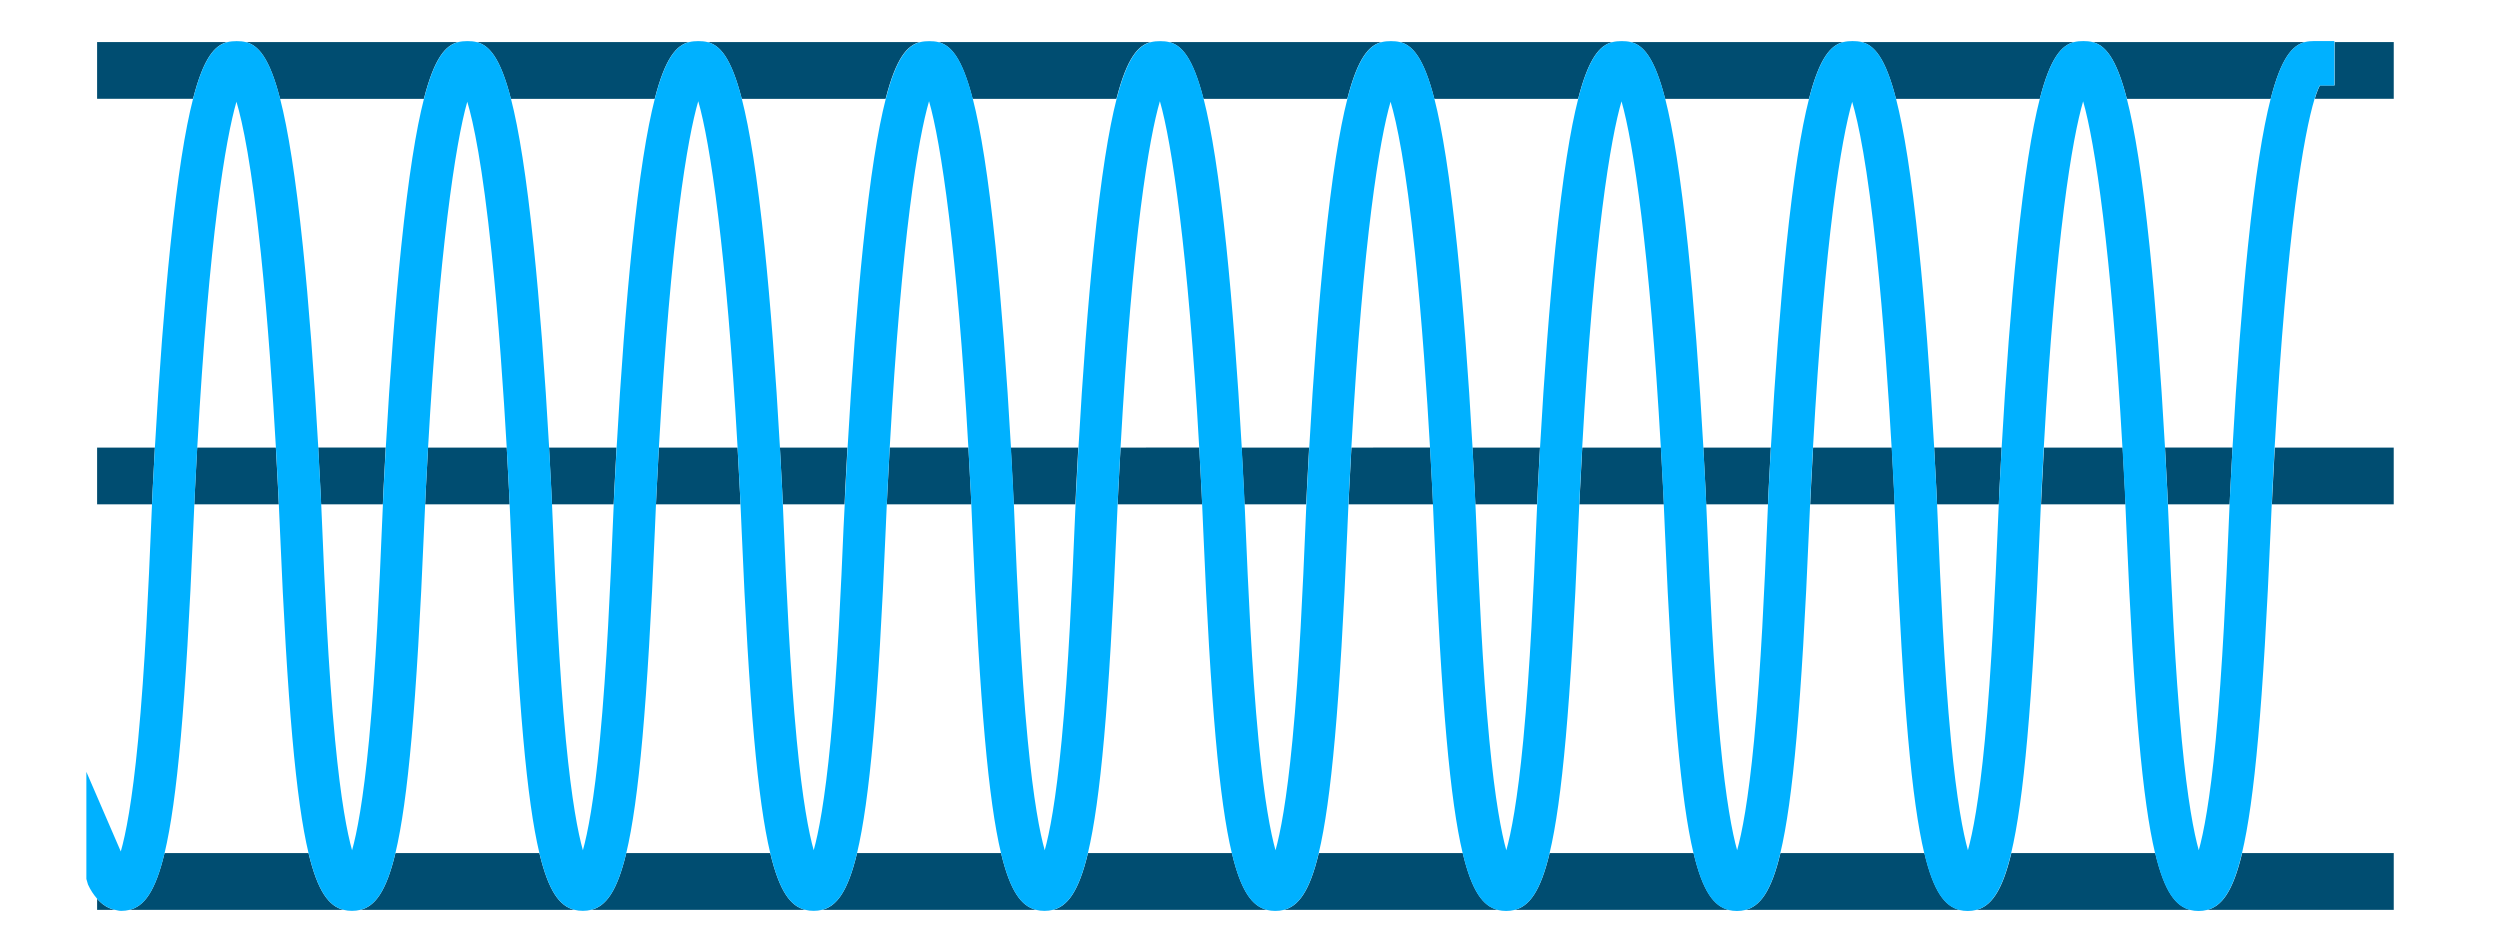<svg enable-background="new 0 0 100 37.984" height="37.984" viewBox="0 0 100 37.984" width="100" xmlns="http://www.w3.org/2000/svg"><path d="m26.356 17.903h3.147c-.445-7.853-1.1-12.217-1.573-13.854-.428 1.46-1.096 5.335-1.574 13.854z" fill="none"/><path d="m22.118 21.089c.094 2.231.236 5.602.516 8.523.233 2.42.487 3.713.679 4.398.191-.684.445-1.977.678-4.398.283-2.943.429-6.434.516-8.521.014-.337.027-.638.04-.917h-2.468z" fill="none"/><path d="m31.351 21.09c.098 2.297.242 5.651.517 8.522.232 2.419.486 3.712.678 4.397.191-.684.445-1.977.678-4.397.277-2.892.42-6.262.515-8.492l.041-.946h-2.469c.014.279.027.58.04.916z" fill="none"/><path d="m35.59 17.903h3.147c-.445-7.854-1.1-12.217-1.573-13.854-.428 1.461-1.096 5.335-1.574 13.854z" fill="none"/><path d="m9.456 4.068c-.428 1.476-1.092 5.354-1.568 13.835h3.146c-.123-2.147-.32-5.066-.602-7.778-.366-3.512-.728-5.227-.976-6.057z" fill="none"/><path d="m40.584 21.035c.097 2.289.24 5.667.519 8.575.233 2.419.487 3.712.679 4.398.191-.685.445-1.978.677-4.397.279-2.903.422-6.282.516-8.519l.041-.919h-2.468c.011.264.023.548.036.862z" fill="none"/><path d="m12.876 20.907.008.182c.095 2.237.237 5.617.516 8.523.232 2.421.486 3.713.678 4.398.191-.684.445-1.978.678-4.399.279-2.908.422-6.286.516-8.521l.04-.915h-2.468c.011.225.021.468.032.732z" fill="none"/><path d="m18.69 4.068c-.473 1.652-1.125 6.011-1.568 13.835h3.146c-.124-2.153-.321-5.077-.603-7.778-.365-3.513-.726-5.228-.975-6.057z" fill="none"/><path d="m44.823 17.903h3.147c-.444-7.854-1.1-12.218-1.573-13.855-.428 1.461-1.096 5.336-1.574 13.855z" fill="none"/><path d="m74.094 4.068c-.427 1.476-1.092 5.354-1.568 13.835h3.147c-.123-2.151-.321-5.072-.602-7.778-.367-3.512-.729-5.227-.977-6.057z" fill="none"/><path d="m63.292 17.903h3.147c-.445-7.854-1.1-12.217-1.573-13.854-.428 1.461-1.097 5.335-1.574 13.854z" fill="none"/><path d="m77.504 20.678.017.411c.096 2.269.239 5.632.517 8.521.232 2.419.486 3.713.678 4.398.191-.684.445-1.976.677-4.396.276-2.88.42-6.241.514-8.465l.043-.973h-2.468c.008.16.015.325.022.504z" fill="none"/><path d="m68.288 21.089c.095 2.235.238 5.613.517 8.522.232 2.42.486 3.712.678 4.397.191-.685.445-1.978.678-4.397.279-2.907.422-6.285.517-8.521.014-.337.027-.638.039-.917h-2.469z" fill="none"/><path d="m49.82 21.089c.094 2.23.236 5.601.517 8.522.232 2.419.486 3.712.678 4.397.191-.684.444-1.977.677-4.398.28-2.906.423-6.284.517-8.519.015-.349.027-.65.039-.918h-2.469z" fill="none"/><path d="m55.626 4.068c-.428 1.476-1.092 5.354-1.568 13.835h3.146c-.122-2.142-.319-5.055-.602-7.778-.366-3.512-.728-5.227-.976-6.057z" fill="none"/><path d="m59.051 21.027c.098 2.299.24 5.679.52 8.586.232 2.419.486 3.712.678 4.397.191-.683.445-1.976.678-4.398.28-2.92.422-6.29.516-8.521l.04-.917h-2.469c.012.261.024.542.037.853z" fill="none"/><path d="m68.132 17.903h2.7c.168-2.983.382-5.791.616-8.038.294-2.829.595-4.688.909-5.911h-5.752c.314 1.223.616 3.082.91 5.911.235 2.254.45 5.062.617 8.038z" fill="none"/><path d="m20.386 20.174h-3.38l-.046 1.023c-.294 6.969-.644 10.834-1.143 12.925h5.757c-.499-2.091-.849-5.955-1.144-12.921z" fill="none"/><path d="m11.151 20.174h-3.38c-.013.288-.027.599-.042.954-.296 7.014-.647 10.896-1.148 12.995h5.758c-.5-2.092-.849-5.957-1.143-12.926z" fill="none"/><path d="m12.728 17.903h2.7c.167-2.972.381-5.779.617-8.038.294-2.829.595-4.688.909-5.911h-5.751c.314 1.223.616 3.082.91 5.911.234 2.258.448 5.066.615 8.038z" fill="none"/><path d="m31.196 17.903h2.7c.167-2.97.381-5.777.616-8.037.295-2.829.596-4.689.91-5.911h-5.752c.314 1.223.615 3.082.909 5.911.235 2.247.449 5.054.617 8.037z" fill="none"/><path d="m21.962 17.903h2.7c.167-2.972.381-5.779.616-8.038.294-2.829.595-4.688.91-5.911h-5.751c.314 1.223.615 3.082.91 5.911.234 2.254.448 5.062.615 8.038z" fill="none"/><path d="m48.088 20.174h-3.38l-.046 1.023c-.294 6.969-.644 10.834-1.143 12.925h5.757c-.5-2.092-.849-5.957-1.143-12.926-.018-.396-.032-.73-.045-1.022z" fill="none"/><path d="m29.619 20.174h-3.38c-.014.307-.028.639-.044 1.023-.295 6.969-.645 10.834-1.144 12.926h5.758c-.499-2.091-.849-5.954-1.144-12.92z" fill="none"/><path d="m40.431 17.903h2.7c.167-2.966.381-5.773.616-8.037.294-2.829.595-4.689.909-5.911h-5.751c.314 1.223.615 3.082.91 5.911.234 2.257.448 5.064.616 8.037z" fill="none"/><path d="m38.854 20.174h-3.381c-.013.29-.027.603-.042.961-.297 7.01-.648 10.89-1.148 12.988h5.759c-.5-2.092-.849-5.957-1.143-12.926-.016-.383-.031-.716-.045-1.023z" fill="none"/><path d="m49.664 17.903h2.7c.167-2.968.381-5.775.616-8.038.294-2.829.595-4.688.909-5.911h-5.751c.314 1.223.615 3.082.909 5.911.237 2.265.451 5.071.617 8.038z" fill="none"/><path d="m87.272 29.611c.232 2.421.486 3.714.679 4.399.191-.684.445-1.978.677-4.399.279-2.906.422-6.284.516-8.519l.011-.26c.01-.235.02-.454.029-.658h-2.467c.012.264.024.549.038.865.096 2.288.238 5.666.517 8.572z" fill="none"/><path d="m77.366 17.903h2.7c.167-2.968.381-5.775.616-8.037.294-2.829.595-4.689.909-5.911h-5.751c.314 1.223.615 3.082.909 5.911.235 2.246.449 5.053.617 8.037z" fill="none"/><path d="m58.898 17.903h2.7c.168-2.974.382-5.781.617-8.038.294-2.829.595-4.688.909-5.911h-5.751c.314 1.223.615 3.082.909 5.911.235 2.263.449 5.07.616 8.038z" fill="none"/><path d="m81.76 17.903h3.147c-.445-7.854-1.1-12.216-1.573-13.854-.428 1.461-1.096 5.336-1.574 13.854z" fill="none"/><path d="m85.984 9.865c.234 2.254.448 5.062.616 8.038h2.7c.167-2.973.381-5.78.615-8.037.295-2.829.596-4.689.91-5.911h-5.751c.315 1.222.616 3.081.91 5.91z" fill="none"/><path d="m66.556 20.174h-3.381c-.011.253-.023.525-.036.831l-.008.192c-.294 6.969-.644 10.834-1.143 12.925h5.758c-.499-2.092-.849-5.955-1.144-12.922-.018-.385-.032-.719-.046-1.026z" fill="none"/><path d="m85.051 20.809c-.009-.229-.018-.438-.027-.635h-3.381c-.014.307-.028.64-.044 1.023-.295 6.969-.644 10.834-1.144 12.926h5.756c-.5-2.092-.849-5.957-1.143-12.926z" fill="none"/><path d="m75.789 20.174h-3.38l-.042.954c-.297 7.014-.648 10.896-1.148 12.995h5.759c-.499-2.092-.849-5.957-1.143-12.926z" fill="none"/><path d="m57.358 21.013c-.013-.31-.024-.584-.036-.839h-3.381c-.012.259-.024.538-.037.852l-.007.171c-.295 6.969-.645 10.834-1.144 12.926h5.757c-.499-2.092-.849-5.957-1.143-12.926z" fill="none"/><g fill="#004d71"><path d="m49.779 20.174h2.469c.009-.212.018-.405.026-.576.028-.57.058-1.134.09-1.695h-2.7c.031.561.062 1.125.09 1.695z"/><path d="m59.014 20.174h2.469l.025-.575c.028-.57.059-1.135.09-1.696h-2.7c.032.561.062 1.125.09 1.695.008.172.017.369.026.576z"/><path d="m68.248 20.174h2.469c.009-.207.018-.406.026-.576.028-.57.059-1.135.09-1.695h-2.7c.032.561.062 1.125.09 1.695z"/><path d="m40.547 20.174h2.468l.026-.576c.028-.57.058-1.134.09-1.695h-2.7c.032.561.062 1.125.09 1.695.008.172.017.369.026.576z"/><path d="m22.078 20.174h2.468c.009-.207.018-.406.026-.576.028-.57.059-1.134.09-1.695h-2.7c.032.561.062 1.125.09 1.695z"/><path d="m66.606 3.954h5.752c.427-1.662.878-2.146 1.371-2.271h-8.493c.492.125.943.609 1.37 2.271z"/><path d="m57.373 3.954h5.751c.427-1.662.879-2.146 1.371-2.271h-8.494c.493.125.945.609 1.372 2.271z"/><path d="m48.139 3.954h5.751c.427-1.662.879-2.146 1.371-2.271h-8.493c.492.125.944.609 1.371 2.271z"/><path d="m77.483 20.174h2.468l.025-.576c.028-.57.059-1.135.09-1.696h-2.7c.032.56.062 1.125.09 1.695.009.173.018.369.027.577z"/><path d="m75.84 3.954h5.751c.427-1.662.879-2.146 1.371-2.271h-8.493c.493.125.944.609 1.371 2.271z"/><path d="m85.075 3.954h5.751c.427-1.662.879-2.146 1.371-2.271h-8.494c.493.125.945.609 1.372 2.271z"/><path d="m31.313 20.174h2.469l.025-.575c.028-.57.059-1.135.09-1.696h-2.7c.032.56.062 1.125.09 1.695.008.171.017.37.026.576z"/><path d="m7.888 17.903c-.033.585-.065 1.19-.096 1.82-.007.134-.014.294-.021.451h3.38l-.02-.452c-.025-.501-.057-1.12-.097-1.819z"/><path d="m63.292 17.903c-.033.585-.065 1.19-.096 1.82-.007.135-.014.293-.021.451h3.381c-.007-.156-.014-.318-.021-.451-.031-.628-.063-1.231-.097-1.82z"/><path d="m44.823 17.903c-.033.585-.065 1.19-.096 1.82l-.02.451h3.38c-.007-.162-.014-.315-.021-.451-.031-.628-.063-1.232-.096-1.821z"/><path d="m54.058 17.903c-.033.585-.065 1.19-.096 1.82-.007.135-.014.293-.021.451h3.381c-.007-.159-.014-.317-.021-.452-.024-.501-.057-1.12-.097-1.82z"/><path d="m38.905 3.954h5.751c.427-1.662.879-2.146 1.371-2.271h-8.494c.493.125.945.609 1.372 2.271z"/><path d="m72.525 17.903c-.033.585-.065 1.19-.096 1.82l-.02.451h3.38l-.02-.452c-.025-.501-.057-1.121-.097-1.819z"/><path d="m17.123 17.903c-.033.589-.066 1.192-.097 1.82l-.02.451h3.38l-.02-.452c-.025-.502-.057-1.121-.097-1.819z"/><path d="m26.356 17.903c-.033.585-.065 1.19-.096 1.82-.007.134-.014.295-.021.451h3.38l-.02-.452c-.031-.628-.063-1.231-.097-1.819z"/><path d="m35.59 17.903c-.033.585-.065 1.19-.096 1.82-.007.134-.014.294-.021.451h3.381c-.007-.156-.014-.317-.021-.45-.031-.629-.063-1.233-.097-1.822h-3.146z"/><path d="m86.717 20.174h2.467c.009-.21.018-.403.027-.577.028-.57.058-1.134.09-1.695h-2.7c.032.561.062 1.125.09 1.695.008.172.017.37.026.577z"/><path d="m81.76 17.903c-.033.585-.065 1.19-.096 1.82-.007.134-.014.295-.021.451h3.381c-.007-.161-.014-.314-.021-.45-.031-.629-.063-1.232-.097-1.821z"/><path d="m12.845 20.174h2.468l.025-.576c.028-.57.059-1.135.09-1.696h-2.7c.031.561.062 1.125.09 1.695.009.173.018.368.027.577z"/><path d="m40.042 34.123h-5.759c-.371 1.555-.825 2.129-1.4 2.271h8.562c-.577-.142-1.032-.716-1.403-2.271z"/><path d="m30.809 34.123h-5.758c-.371 1.555-.826 2.129-1.402 2.271h8.561c-.576-.142-1.03-.716-1.401-2.271z"/><path d="m49.276 34.123h-5.757c-.371 1.555-.826 2.129-1.402 2.271h8.561c-.576-.142-1.031-.716-1.402-2.271z"/><path d="m58.51 34.123h-5.757c-.371 1.555-.826 2.129-1.402 2.271h8.56c-.575-.142-1.03-.716-1.401-2.271z"/><path d="m21.575 34.123h-5.757c-.371 1.555-.826 2.129-1.402 2.271h8.561c-.577-.142-1.031-.716-1.402-2.271z"/><path d="m6.105 19.598c.028-.57.059-1.135.09-1.695h-2.311v2.271h2.194c.009-.207.018-.405.027-.576z"/><path d="m3.884 36.394h.718c-.271-.055-.511-.203-.718-.444z"/><path d="m12.34 34.123h-5.758c-.371 1.555-.825 2.129-1.401 2.271h8.561c-.576-.142-1.03-.716-1.402-2.271z"/><path d="m76.978 34.123h-5.759c-.371 1.555-.825 2.129-1.4 2.271h8.561c-.576-.142-1.031-.716-1.402-2.271z"/><path d="m67.744 34.123h-5.758c-.371 1.555-.826 2.129-1.402 2.271h8.562c-.576-.142-1.03-.716-1.402-2.271z"/><path d="m93.385 1.682v1.735h-.585c-.057.098-.129.272-.209.536h3.159v-2.271z"/><path d="m90.897 19.723-.02.451h4.872v-2.271h-4.756c-.032.586-.065 1.189-.096 1.82z"/><path d="m20.437 3.954h5.751c.427-1.662.879-2.146 1.371-2.271h-8.493c.493.125.944.609 1.371 2.271z"/><path d="m29.671 3.954h5.752c.427-1.662.878-2.146 1.371-2.271h-8.494c.492.125.944.609 1.371 2.271z"/><path d="m11.203 3.954h5.751c.427-1.662.879-2.146 1.371-2.271h-8.493c.492.125.944.609 1.371 2.271z"/><path d="m88.287 36.394h7.463v-2.271h-6.063c-.371 1.555-.825 2.129-1.4 2.271z"/><path d="m86.211 34.123h-5.756c-.371 1.555-.826 2.129-1.402 2.271h8.561c-.577-.142-1.031-.716-1.403-2.271z"/><path d="m9.091 1.682h-5.207v2.271h3.836c.427-1.661.879-2.145 1.371-2.271z"/></g><path d="m95.75 3.954v-2.272h-2.365v-.04h-.817c-.126 0-.249.01-.37.04h-8.494c-.121-.031-.244-.04-.37-.04s-.249.01-.37.04h-8.493c-.121-.031-.244-.04-.37-.04s-.249.01-.37.04h-8.493c-.121-.031-.244-.04-.37-.04s-.25.01-.37.04h-8.494c-.121-.031-.244-.04-.37-.04s-.249.01-.37.04h-8.493c-.121-.031-.244-.04-.37-.04s-.249.01-.37.04h-8.494c-.121-.031-.244-.04-.37-.04s-.249.01-.37.04h-8.497c-.121-.031-.244-.04-.37-.04s-.249.01-.37.04h-8.493c-.121-.031-.244-.04-.37-.04s-.25.01-.37.04h-8.495c-.121-.031-.244-.04-.37-.04s-.249.01-.37.04h-5.208v2.271h3.836c-.314 1.223-.615 3.082-.91 5.911-.234 2.254-.448 5.061-.616 8.037h-2.31v2.271h2.194c-.012.279-.025.58-.039.917-.094 2.23-.237 5.602-.517 8.521-.238 2.48-.499 3.777-.692 4.448l-1.377-3.186v4.284l.065.224c.106.233.232.413.366.569v.444h.718c.08.016.157.04.243.04.117 0 .228-.013.336-.04h8.561c.108.027.22.04.336.04.117 0 .228-.013.336-.04h8.561c.108.027.22.04.336.04.117 0 .228-.013.336-.04h8.561c.108.027.219.04.336.04s.228-.013.336-.04h8.562c.108.027.22.04.337.04s.228-.013.336-.04h8.561c.108.027.22.04.337.04s.228-.013.336-.04h8.56c.108.027.22.04.336.04s.229-.013.337-.04h8.562c.108.027.219.04.336.04s.228-.013.336-.04h8.561c.108.027.22.04.336.04.117 0 .229-.013.336-.04h8.561c.108.027.22.04.337.04s.228-.013.336-.04h7.463v-2.271h-6.063c.501-2.098.851-5.981 1.148-12.994l.042-.955h4.872v-2.271h-4.756c.49-8.721 1.178-12.575 1.597-13.949h3.164z" fill="none"/><path d="m92.567 1.642c-.126 0-.249.01-.37.04-.492.125-.944.61-1.371 2.271-.314 1.223-.616 3.082-.91 5.911-.234 2.258-.448 5.065-.615 8.037-.032.561-.062 1.125-.09 1.695-.009.173-.018.367-.027.577-.009.204-.019.423-.029.658l-.011.26c-.095 2.235-.237 5.613-.516 8.519-.232 2.421-.486 3.715-.677 4.399-.192-.685-.446-1.978-.679-4.399-.279-2.906-.422-6.284-.518-8.571-.013-.316-.026-.601-.038-.865-.009-.207-.018-.405-.026-.576-.028-.57-.059-1.135-.09-1.695-.167-2.976-.382-5.783-.616-8.038-.294-2.829-.595-4.688-.91-5.911-.427-1.662-.879-2.146-1.372-2.271-.121-.031-.244-.04-.37-.04s-.249.01-.37.04c-.492.125-.944.61-1.371 2.271-.314 1.223-.615 3.082-.909 5.911-.234 2.263-.448 5.069-.616 8.037-.032.561-.062 1.126-.09 1.696l-.025.576-.043.973c-.095 2.224-.238 5.585-.514 8.465-.232 2.419-.486 3.712-.677 4.396-.192-.685-.446-1.979-.678-4.398-.278-2.89-.421-6.253-.517-8.521l-.017-.411c-.007-.179-.015-.344-.022-.504-.009-.209-.018-.404-.026-.576-.028-.57-.059-1.135-.09-1.695-.168-2.983-.382-5.791-.616-8.038-.294-2.829-.595-4.688-.909-5.911-.427-1.662-.879-2.146-1.371-2.271-.121-.031-.244-.04-.37-.04s-.249.01-.37.04c-.493.125-.944.61-1.371 2.271-.314 1.223-.615 3.082-.909 5.911-.234 2.247-.448 5.055-.616 8.038-.032.56-.062 1.125-.09 1.695-.008.171-.017.37-.026.576-.012.279-.025.58-.039.917-.095 2.235-.238 5.613-.517 8.521-.232 2.42-.486 3.713-.678 4.397-.192-.685-.445-1.978-.678-4.397-.279-2.909-.422-6.287-.517-8.522l-.04-.915-.025-.576c-.028-.57-.059-1.135-.09-1.695-.168-2.976-.382-5.783-.616-8.038-.295-2.829-.596-4.688-.91-5.911-.427-1.662-.878-2.146-1.371-2.271-.121-.031-.244-.04-.37-.04s-.25.01-.37.04c-.493.125-.944.61-1.371 2.271-.314 1.223-.615 3.082-.909 5.911-.235 2.257-.449 5.064-.617 8.038-.032.561-.062 1.126-.09 1.696l-.025.575-.04.917c-.094 2.23-.237 5.601-.516 8.521-.232 2.422-.487 3.715-.678 4.398-.192-.685-.446-1.978-.678-4.397-.28-2.908-.422-6.287-.52-8.586-.013-.311-.025-.592-.037-.852-.009-.207-.018-.405-.026-.576-.028-.57-.058-1.134-.09-1.695-.167-2.967-.381-5.774-.616-8.038-.294-2.829-.595-4.688-.909-5.911-.427-1.662-.879-2.146-1.371-2.271-.121-.031-.244-.04-.37-.04s-.249.01-.37.04c-.492.125-.944.61-1.371 2.271-.314 1.223-.615 3.082-.909 5.911-.235 2.263-.449 5.07-.616 8.038-.032.561-.062 1.125-.09 1.695-.008.171-.017.364-.026.576-.012.268-.024.569-.039.918-.095 2.235-.237 5.613-.517 8.519-.232 2.421-.486 3.714-.677 4.398-.192-.685-.446-1.978-.678-4.397-.281-2.921-.423-6.292-.517-8.522l-.04-.915-.025-.576c-.028-.57-.058-1.134-.09-1.695-.167-2.966-.381-5.773-.616-8.038-.294-2.829-.595-4.688-.909-5.911-.427-1.662-.879-2.146-1.371-2.271-.121-.031-.244-.04-.37-.04s-.249.01-.37.04c-.492.125-.944.61-1.371 2.271-.314 1.223-.615 3.082-.909 5.911-.235 2.265-.449 5.072-.616 8.037-.032.561-.062 1.125-.09 1.695l-.026.576-.041.919c-.095 2.236-.237 5.615-.516 8.519-.232 2.419-.486 3.712-.677 4.397-.192-.685-.446-1.979-.679-4.398-.279-2.908-.422-6.286-.519-8.575-.013-.314-.025-.598-.036-.861-.009-.207-.018-.405-.026-.576-.028-.57-.059-1.134-.09-1.695-.168-2.972-.382-5.78-.616-8.038-.294-2.829-.595-4.688-.91-5.911-.427-1.662-.879-2.146-1.372-2.271-.121-.031-.244-.04-.37-.04s-.249.01-.37.04c-.492.125-.943.61-1.371 2.271-.314 1.223-.616 3.082-.91 5.911-.234 2.26-.448 5.067-.616 8.037-.032.561-.062 1.126-.09 1.696l-.025.575-.048.944c-.095 2.23-.238 5.6-.515 8.492-.233 2.421-.487 3.714-.678 4.397-.192-.685-.446-1.978-.678-4.397-.275-2.871-.419-6.225-.517-8.522-.014-.336-.027-.636-.039-.915-.009-.207-.018-.406-.026-.576-.028-.57-.059-1.135-.09-1.695-.168-2.983-.382-5.79-.616-8.038-.294-2.829-.595-4.688-.909-5.911-.427-1.662-.878-2.146-1.371-2.271-.121-.031-.244-.04-.37-.04s-.249.01-.37.04c-.492.125-.944.61-1.371 2.271-.314 1.223-.615 3.082-.91 5.911-.235 2.259-.449 5.066-.616 8.038-.032.561-.062 1.125-.09 1.695-.008.171-.017.37-.026.576-.012.279-.025.58-.04.917-.087 2.086-.233 5.578-.516 8.521-.232 2.421-.486 3.714-.678 4.398-.192-.685-.446-1.978-.679-4.398-.28-2.921-.422-6.292-.516-8.523l-.04-.915-.025-.576c-.028-.57-.059-1.135-.09-1.695-.168-2.976-.382-5.783-.616-8.038-.294-2.829-.595-4.688-.91-5.911-.427-1.662-.879-2.146-1.371-2.271-.121-.031-.244-.04-.37-.04s-.25.01-.37.04c-.493.125-.944.61-1.371 2.271-.314 1.223-.615 3.082-.909 5.911-.235 2.259-.449 5.066-.617 8.038-.032.561-.062 1.125-.09 1.696l-.025.576-.04.915c-.095 2.235-.237 5.613-.516 8.521-.232 2.421-.486 3.715-.678 4.399-.192-.685-.446-1.978-.678-4.398-.279-2.906-.422-6.285-.516-8.523l-.008-.182c-.011-.263-.022-.507-.032-.732-.009-.21-.018-.404-.027-.576-.028-.57-.058-1.134-.09-1.695-.167-2.972-.381-5.779-.615-8.038-.295-2.829-.596-4.688-.91-5.911-.427-1.662-.879-2.146-1.371-2.271-.121-.031-.244-.04-.37-.04s-.249.01-.37.04c-.495.123-.947.607-1.374 2.269-.314 1.223-.615 3.082-.91 5.911-.234 2.254-.448 5.061-.616 8.037-.032.561-.062 1.125-.09 1.695-.008.171-.017.37-.026.576-.012.279-.025.58-.039.917-.094 2.23-.237 5.602-.517 8.521-.238 2.48-.499 3.777-.692 4.448l-1.377-3.186v4.284l.065.224c.106.233.232.413.366.569.207.241.447.388.718.444.08.016.157.04.243.04.117 0 .228-.013.336-.04.575-.143 1.029-.716 1.401-2.271.501-2.098.852-5.981 1.148-12.995.015-.355.029-.666.042-.954.007-.157.014-.317.021-.451.031-.63.063-1.235.096-1.82.476-8.48 1.14-12.359 1.568-13.835.248.83.61 2.545.976 6.056.282 2.713.479 5.631.602 7.778.04.699.072 1.318.097 1.819l.02.452.045 1.023c.294 6.969.644 10.834 1.143 12.926.371 1.555.826 2.129 1.402 2.271.108.027.22.04.336.04.117 0 .228-.013.336-.04.576-.143 1.031-.717 1.402-2.271.499-2.092.849-5.956 1.143-12.925l.046-1.023.02-.451c.031-.628.063-1.231.097-1.82.443-7.823 1.095-12.183 1.568-13.835.248.829.61 2.544.975 6.056.282 2.701.479 5.625.603 7.778.04.698.073 1.318.097 1.819l.02.452.045 1.027c.295 6.967.645 10.83 1.144 12.921.371 1.555.826 2.129 1.402 2.271.108.027.22.04.336.04.117 0 .228-.013.336-.04.576-.143 1.031-.717 1.402-2.271.5-2.092.849-5.957 1.144-12.926.016-.383.03-.716.044-1.023.007-.156.014-.318.021-.451.031-.63.063-1.235.096-1.82.479-8.519 1.147-12.393 1.574-13.854.473 1.637 1.129 6.001 1.573 13.854.033.588.066 1.191.097 1.819l.02.452.045 1.029c.295 6.966.645 10.829 1.144 12.92.371 1.555.825 2.129 1.401 2.271.108.027.219.04.336.04s.228-.013.336-.04c.575-.143 1.029-.716 1.4-2.271.501-2.098.852-5.978 1.148-12.988.015-.358.029-.671.042-.961.007-.157.014-.317.021-.451.031-.63.063-1.235.096-1.82.478-8.518 1.146-12.393 1.573-13.854.473 1.637 1.129 6 1.573 13.854.033.589.066 1.193.097 1.822.007.133.014.294.021.45.014.307.029.639.044 1.023.294 6.969.644 10.834 1.143 12.926.371 1.555.826 2.129 1.402 2.271.108.027.22.04.337.04s.228-.013.336-.04c.576-.143 1.03-.717 1.402-2.271.499-2.092.849-5.956 1.143-12.925l.046-1.023.02-.451c.031-.63.063-1.235.096-1.82.478-8.519 1.146-12.394 1.574-13.855.473 1.637 1.129 6 1.573 13.855.033.589.066 1.192.096 1.821.007.136.014.289.021.451.013.292.028.625.044 1.023.294 6.969.644 10.834 1.143 12.926.371 1.555.826 2.129 1.402 2.271.108.027.22.04.337.04s.228-.013.336-.04c.576-.143 1.03-.717 1.402-2.271.499-2.092.849-5.957 1.144-12.926l.007-.171c.013-.314.026-.592.037-.852.007-.158.014-.316.021-.451.031-.63.063-1.235.096-1.82.476-8.481 1.14-12.359 1.568-13.835.248.83.61 2.545.976 6.057.283 2.723.48 5.637.602 7.778.04.7.072 1.319.097 1.82.007.135.014.293.021.452.011.255.023.529.036.839l.009.184c.294 6.969.644 10.834 1.143 12.926.371 1.555.826 2.129 1.402 2.271.108.027.22.04.336.04s.229-.013.337-.04c.576-.143 1.031-.717 1.402-2.271.5-2.092.849-5.956 1.143-12.925l.008-.192c.013-.306.025-.578.036-.831.007-.159.014-.316.021-.451.031-.63.063-1.235.096-1.82.478-8.518 1.146-12.393 1.573-13.854.473 1.637 1.129 6.001 1.573 13.854.033.589.066 1.192.097 1.82.007.134.014.295.021.451.014.307.028.641.044 1.027.295 6.967.645 10.831 1.144 12.922.371 1.555.826 2.129 1.402 2.271.108.027.219.04.336.04s.228-.013.336-.04c.575-.143 1.029-.716 1.4-2.271.501-2.098.852-5.981 1.148-12.995l.042-.954.02-.451c.031-.63.063-1.235.096-1.82.477-8.481 1.141-12.359 1.568-13.835.248.83.61 2.545.976 6.057.281 2.707.479 5.628.602 7.778.04.698.073 1.318.097 1.819l.02.452.045 1.023c.294 6.969.644 10.834 1.143 12.926.371 1.555.826 2.129 1.402 2.271.108.027.22.04.336.04.117 0 .229-.013.336-.04.576-.143 1.031-.717 1.402-2.271.5-2.092.849-5.957 1.144-12.926.016-.383.03-.716.044-1.023.007-.156.014-.318.021-.451.031-.63.063-1.235.096-1.82.478-8.517 1.146-12.392 1.574-13.854.473 1.637 1.128 6 1.573 13.854.033.589.066 1.193.097 1.821.007.137.014.29.021.45.009.196.018.406.027.635l.017.388c.294 6.969.643 10.834 1.143 12.926.371 1.555.826 2.129 1.403 2.271.108.027.22.04.337.04s.228-.013.336-.04c.575-.143 1.029-.716 1.4-2.271.501-2.098.851-5.981 1.148-12.994l.042-.955.02-.451c.031-.631.063-1.234.096-1.82.49-8.721 1.178-12.575 1.597-13.949.081-.265.152-.438.209-.536h.584v-1.739-.04z" fill="#00b1ff"/></svg>